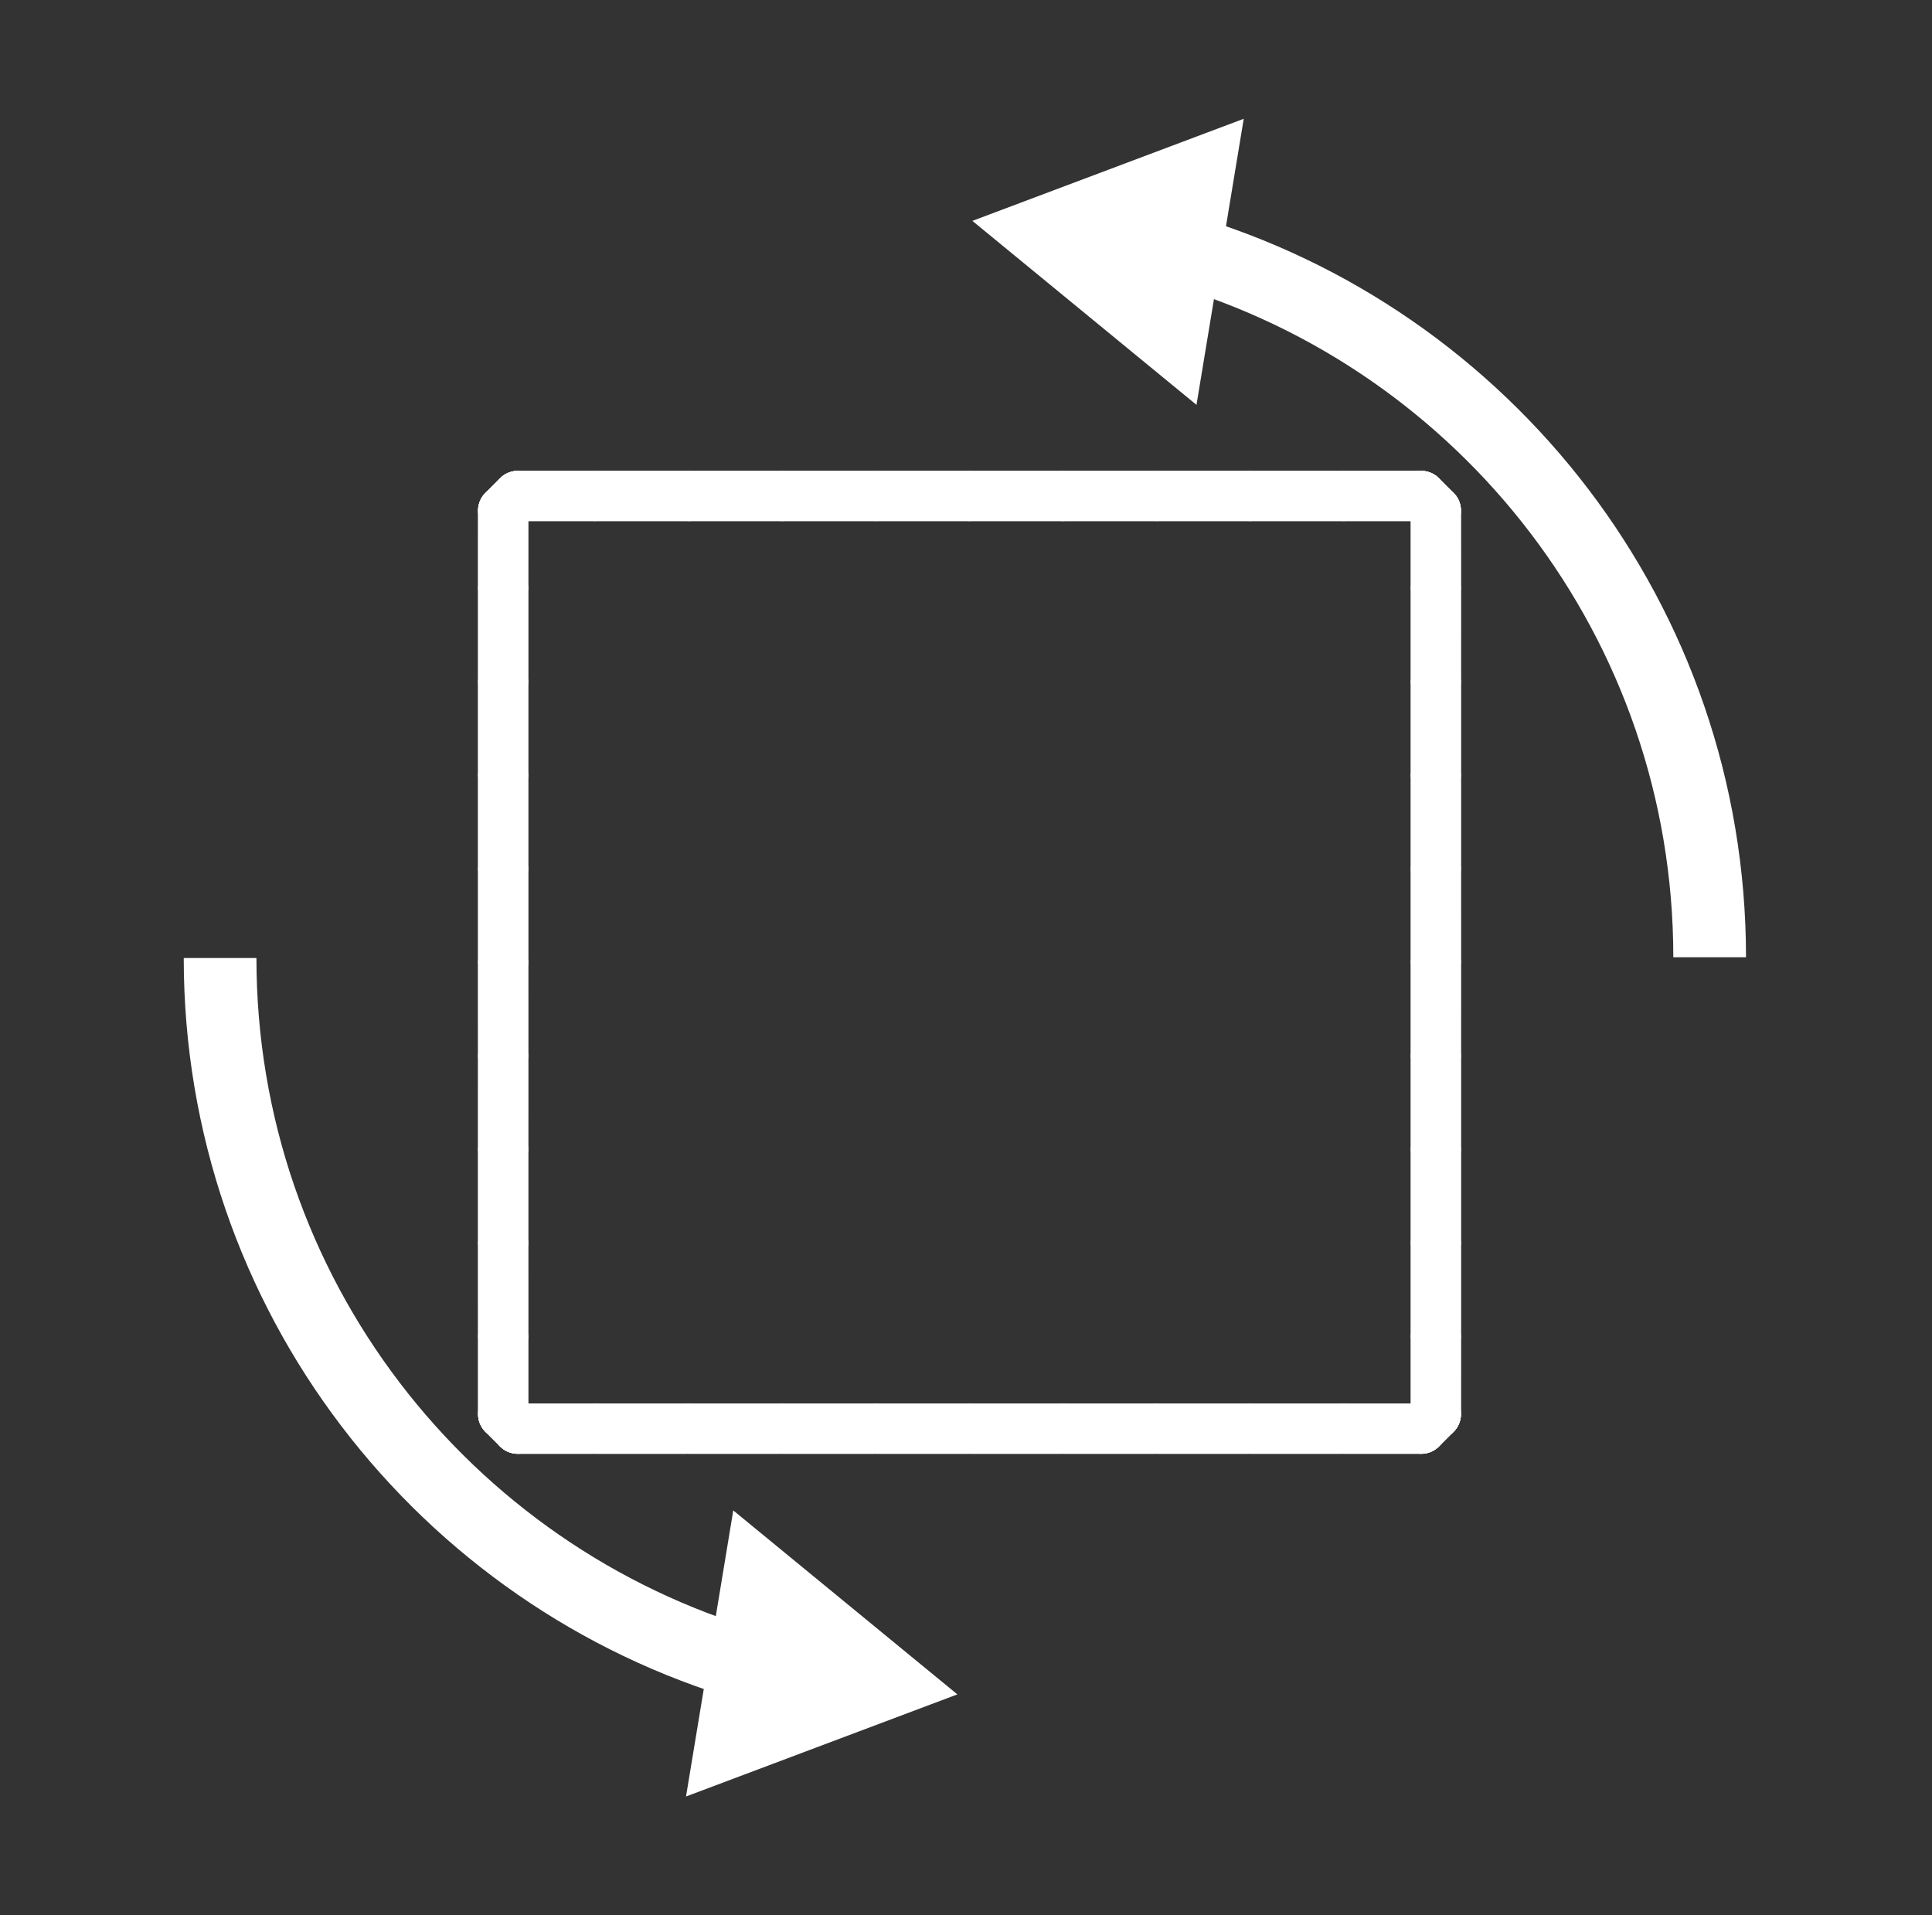 <?xml version="1.0" encoding="utf-8"?>
<!-- Generator: Adobe Illustrator 15.1.0, SVG Export Plug-In . SVG Version: 6.00 Build 0)  -->
<!DOCTYPE svg PUBLIC "-//W3C//DTD SVG 1.1//EN" "http://www.w3.org/Graphics/SVG/1.1/DTD/svg11.dtd">
<svg version="1.1" xmlns:x="http://ns.adobe.com/Extensibility/1.0/" xmlns:i="http://ns.adobe.com/AdobeIllustrator/10.0/" xmlns:graph="http://ns.adobe.com/Graphs/1.0/"
	 xmlns="http://www.w3.org/2000/svg" xmlns:xlink="http://www.w3.org/1999/xlink" x="0px" y="0px" width="231px" height="229px"
	 viewBox="0 0 231 229" enable-background="new 0 0 231 229" xml:space="preserve">
<rect x="0" y="0" width="231" height="229" fill="#333333" stroke="none"/>
<g id="compass_icon">
</g>
<g id="Layer_3">
</g>
<g id="Layer_4">
	<g>
		<g>
			<path fill="none" stroke="#FFFFFF" stroke-width="8.692" stroke-linejoin="round" d="M26.315,114.548
				c0,40.102,26.78,73.944,63.43,84.626"/>
			<g>
				<polygon fill="#FFFFFF" points="82.024,214.798 114.469,202.59 87.673,180.594 				"/>
			</g>
		</g>
	</g>
	<g>
		<g>
			<path fill="none" stroke="#FFFFFF" stroke-width="8.692" stroke-linejoin="round" d="M204.416,114.453
				c0-40.1-26.779-73.945-63.431-84.627"/>
			<g>
				<polygon fill="#FFFFFF" points="148.707,14.202 116.263,26.41 143.058,48.406 				"/>
			</g>
		</g>
	</g>
	
		<line fill="none" stroke="#FFFFFF" stroke-width="6" stroke-linecap="round" stroke-linejoin="round" x1="93.72" y1="170.821" x2="104.558" y2="170.821"/>
	
		<line fill="none" stroke="#FFFFFF" stroke-width="6" stroke-linecap="round" stroke-linejoin="round" x1="82.532" y1="170.821" x2="93.371" y2="170.821"/>
	
		<line fill="none" stroke="#FFFFFF" stroke-width="6" stroke-linecap="round" stroke-linejoin="round" x1="138.468" y1="170.821" x2="149.306" y2="170.821"/>
	
		<line fill="none" stroke="#FFFFFF" stroke-width="6" stroke-linecap="round" stroke-linejoin="round" x1="138.468" y1="170.821" x2="149.306" y2="170.821"/>
	
		<line fill="none" stroke="#FFFFFF" stroke-width="6" stroke-linecap="round" stroke-linejoin="round" x1="116.093" y1="170.821" x2="126.931" y2="170.821"/>
	
		<line fill="none" stroke="#FFFFFF" stroke-width="6" stroke-linecap="round" stroke-linejoin="round" x1="116.093" y1="170.821" x2="126.931" y2="170.821"/>
	
		<line fill="none" stroke="#FFFFFF" stroke-width="6" stroke-linecap="round" stroke-linejoin="round" x1="93.72" y1="170.821" x2="104.558" y2="170.821"/>
	
		<line fill="none" stroke="#FFFFFF" stroke-width="6" stroke-linecap="round" stroke-linejoin="round" x1="71.347" y1="170.821" x2="82.185" y2="170.821"/>
	
		<line fill="none" stroke="#FFFFFF" stroke-width="6" stroke-linecap="round" stroke-linejoin="round" x1="71.347" y1="170.821" x2="82.185" y2="170.821"/>
	
		<line fill="none" stroke="#FFFFFF" stroke-width="6" stroke-linecap="round" stroke-linejoin="round" x1="60.16" y1="159.984" x2="60.16" y2="169.074"/>
	
		<line fill="none" stroke="#FFFFFF" stroke-width="6" stroke-linecap="round" stroke-linejoin="round" x1="61.907" y1="170.821" x2="70.997" y2="170.821"/>
	
		<line fill="none" stroke="#FFFFFF" stroke-width="6" stroke-linecap="round" stroke-linejoin="round" x1="61.907" y1="170.821" x2="60.16" y2="169.074"/>
	
		<line fill="none" stroke="#FFFFFF" stroke-width="6" stroke-linecap="round" stroke-linejoin="round" x1="60.16" y1="159.984" x2="60.16" y2="169.074"/>
	
		<line fill="none" stroke="#FFFFFF" stroke-width="6" stroke-linecap="round" stroke-linejoin="round" x1="60.16" y1="169.074" x2="61.907" y2="170.821"/>
	
		<line fill="none" stroke="#FFFFFF" stroke-width="6" stroke-linecap="round" stroke-linejoin="round" x1="60.159" y1="92.865" x2="60.159" y2="103.701"/>
	
		<line fill="none" stroke="#FFFFFF" stroke-width="6" stroke-linecap="round" stroke-linejoin="round" x1="61.907" y1="170.821" x2="70.997" y2="170.821"/>
	
		<line fill="none" stroke="#FFFFFF" stroke-width="6" stroke-linecap="round" stroke-linejoin="round" x1="171.679" y1="92.514" x2="171.679" y2="81.678"/>
	
		<line fill="none" stroke="#FFFFFF" stroke-width="6" stroke-linecap="round" stroke-linejoin="round" x1="60.159" y1="92.865" x2="60.159" y2="103.701"/>
	
		<line fill="none" stroke="#FFFFFF" stroke-width="6" stroke-linecap="round" stroke-linejoin="round" x1="171.679" y1="103.7" x2="171.679" y2="92.864"/>
	
		<line fill="none" stroke="#FFFFFF" stroke-width="6" stroke-linecap="round" stroke-linejoin="round" x1="171.679" y1="103.7" x2="171.679" y2="92.864"/>
	
		<line fill="none" stroke="#FFFFFF" stroke-width="6" stroke-linecap="round" stroke-linejoin="round" x1="171.679" y1="92.514" x2="171.679" y2="81.678"/>
	
		<line fill="none" stroke="#FFFFFF" stroke-width="6" stroke-linecap="round" stroke-linejoin="round" x1="171.679" y1="114.889" x2="171.678" y2="104.05"/>
	
		<line fill="none" stroke="#FFFFFF" stroke-width="6" stroke-linecap="round" stroke-linejoin="round" x1="171.679" y1="114.889" x2="171.678" y2="104.05"/>
	
		<line fill="none" stroke="#FFFFFF" stroke-width="6" stroke-linecap="round" stroke-linejoin="round" x1="149.306" y1="59.302" x2="138.468" y2="59.302"/>
	
		<line fill="none" stroke="#FFFFFF" stroke-width="6" stroke-linecap="round" stroke-linejoin="round" x1="126.931" y1="59.303" x2="116.093" y2="59.302"/>
	
		<line fill="none" stroke="#FFFFFF" stroke-width="6" stroke-linecap="round" stroke-linejoin="round" x1="104.558" y1="59.302" x2="93.72" y2="59.303"/>
	
		<line fill="none" stroke="#FFFFFF" stroke-width="6" stroke-linecap="round" stroke-linejoin="round" x1="104.558" y1="59.302" x2="93.72" y2="59.303"/>
	
		<line fill="none" stroke="#FFFFFF" stroke-width="6" stroke-linecap="round" stroke-linejoin="round" x1="82.184" y1="59.303" x2="71.347" y2="59.302"/>
	
		<line fill="none" stroke="#FFFFFF" stroke-width="6" stroke-linecap="round" stroke-linejoin="round" x1="82.184" y1="59.303" x2="71.347" y2="59.302"/>
	
		<line fill="none" stroke="#FFFFFF" stroke-width="6" stroke-linecap="round" stroke-linejoin="round" x1="149.306" y1="59.302" x2="138.468" y2="59.302"/>
	
		<line fill="none" stroke="#FFFFFF" stroke-width="6" stroke-linecap="round" stroke-linejoin="round" x1="171.678" y1="126.074" x2="171.679" y2="115.237"/>
	
		<line fill="none" stroke="#FFFFFF" stroke-width="6" stroke-linecap="round" stroke-linejoin="round" x1="171.678" y1="126.074" x2="171.679" y2="115.237"/>
	
		<line fill="none" stroke="#FFFFFF" stroke-width="6" stroke-linecap="round" stroke-linejoin="round" x1="60.159" y1="115.237" x2="60.16" y2="126.074"/>
	
		<line fill="none" stroke="#FFFFFF" stroke-width="6" stroke-linecap="round" stroke-linejoin="round" x1="127.28" y1="170.821" x2="138.117" y2="170.821"/>
	
		<line fill="none" stroke="#FFFFFF" stroke-width="6" stroke-linecap="round" stroke-linejoin="round" x1="60.16" y1="61.052" x2="61.907" y2="59.302"/>
	
		<line fill="none" stroke="#FFFFFF" stroke-width="6" stroke-linecap="round" stroke-linejoin="round" x1="149.655" y1="170.821" x2="160.491" y2="170.821"/>
	
		<line fill="none" stroke="#FFFFFF" stroke-width="6" stroke-linecap="round" stroke-linejoin="round" x1="104.907" y1="170.821" x2="115.745" y2="170.821"/>
	
		<line fill="none" stroke="#FFFFFF" stroke-width="6" stroke-linecap="round" stroke-linejoin="round" x1="60.16" y1="126.425" x2="60.159" y2="137.262"/>
	
		<line fill="none" stroke="#FFFFFF" stroke-width="6" stroke-linecap="round" stroke-linejoin="round" x1="149.655" y1="170.821" x2="160.491" y2="170.821"/>
	
		<line fill="none" stroke="#FFFFFF" stroke-width="6" stroke-linecap="round" stroke-linejoin="round" x1="104.907" y1="170.821" x2="115.745" y2="170.821"/>
	
		<line fill="none" stroke="#FFFFFF" stroke-width="6" stroke-linecap="round" stroke-linejoin="round" x1="82.532" y1="170.821" x2="93.371" y2="170.821"/>
	
		<line fill="none" stroke="#FFFFFF" stroke-width="6" stroke-linecap="round" stroke-linejoin="round" x1="60.16" y1="126.425" x2="60.159" y2="137.262"/>
	
		<line fill="none" stroke="#FFFFFF" stroke-width="6" stroke-linecap="round" stroke-linejoin="round" x1="60.159" y1="148.798" x2="60.16" y2="159.635"/>
	
		<line fill="none" stroke="#FFFFFF" stroke-width="6" stroke-linecap="round" stroke-linejoin="round" x1="60.159" y1="148.798" x2="60.16" y2="159.635"/>
	
		<line fill="none" stroke="#FFFFFF" stroke-width="6" stroke-linecap="round" stroke-linejoin="round" x1="171.679" y1="137.262" x2="171.679" y2="126.425"/>
	
		<line fill="none" stroke="#FFFFFF" stroke-width="6" stroke-linecap="round" stroke-linejoin="round" x1="171.679" y1="137.262" x2="171.679" y2="126.425"/>
	
		<line fill="none" stroke="#FFFFFF" stroke-width="6" stroke-linecap="round" stroke-linejoin="round" x1="70.997" y1="59.302" x2="61.907" y2="59.302"/>
	
		<line fill="none" stroke="#FFFFFF" stroke-width="6" stroke-linecap="round" stroke-linejoin="round" x1="60.16" y1="61.052" x2="60.159" y2="70.14"/>
	
		<line fill="none" stroke="#FFFFFF" stroke-width="6" stroke-linecap="round" stroke-linejoin="round" x1="60.16" y1="70.49" x2="60.16" y2="81.328"/>
	
		<line fill="none" stroke="#FFFFFF" stroke-width="6" stroke-linecap="round" stroke-linejoin="round" x1="60.16" y1="70.49" x2="60.16" y2="81.328"/>
	
		<line fill="none" stroke="#FFFFFF" stroke-width="6" stroke-linecap="round" stroke-linejoin="round" x1="171.679" y1="70.14" x2="171.678" y2="61.052"/>
	
		<line fill="none" stroke="#FFFFFF" stroke-width="6" stroke-linecap="round" stroke-linejoin="round" x1="171.678" y1="61.052" x2="169.931" y2="59.302"/>
	
		<line fill="none" stroke="#FFFFFF" stroke-width="6" stroke-linecap="round" stroke-linejoin="round" x1="127.28" y1="59.302" x2="138.118" y2="59.302"/>
	
		<line fill="none" stroke="#FFFFFF" stroke-width="6" stroke-linecap="round" stroke-linejoin="round" x1="70.997" y1="59.302" x2="61.907" y2="59.302"/>
	
		<line fill="none" stroke="#FFFFFF" stroke-width="6" stroke-linecap="round" stroke-linejoin="round" x1="60.16" y1="104.05" x2="60.16" y2="114.889"/>
	
		<line fill="none" stroke="#FFFFFF" stroke-width="6" stroke-linecap="round" stroke-linejoin="round" x1="60.159" y1="70.14" x2="60.16" y2="61.052"/>
	
		<line fill="none" stroke="#FFFFFF" stroke-width="6" stroke-linecap="round" stroke-linejoin="round" x1="171.678" y1="81.328" x2="171.679" y2="70.49"/>
	
		<line fill="none" stroke="#FFFFFF" stroke-width="6" stroke-linecap="round" stroke-linejoin="round" x1="60.159" y1="137.61" x2="60.159" y2="148.448"/>
	
		<line fill="none" stroke="#FFFFFF" stroke-width="6" stroke-linecap="round" stroke-linejoin="round" x1="171.678" y1="61.052" x2="169.931" y2="59.302"/>
	
		<line fill="none" stroke="#FFFFFF" stroke-width="6" stroke-linecap="round" stroke-linejoin="round" x1="171.679" y1="70.14" x2="171.678" y2="61.052"/>
	
		<line fill="none" stroke="#FFFFFF" stroke-width="6" stroke-linecap="round" stroke-linejoin="round" x1="93.371" y1="59.302" x2="82.532" y2="59.302"/>
	
		<line fill="none" stroke="#FFFFFF" stroke-width="6" stroke-linecap="round" stroke-linejoin="round" x1="115.745" y1="59.302" x2="104.906" y2="59.302"/>
	
		<line fill="none" stroke="#FFFFFF" stroke-width="6" stroke-linecap="round" stroke-linejoin="round" x1="127.28" y1="170.821" x2="138.117" y2="170.821"/>
	
		<line fill="none" stroke="#FFFFFF" stroke-width="6" stroke-linecap="round" stroke-linejoin="round" x1="60.16" y1="104.05" x2="60.16" y2="114.889"/>
	
		<line fill="none" stroke="#FFFFFF" stroke-width="6" stroke-linecap="round" stroke-linejoin="round" x1="115.745" y1="59.302" x2="104.906" y2="59.302"/>
	
		<line fill="none" stroke="#FFFFFF" stroke-width="6" stroke-linecap="round" stroke-linejoin="round" x1="171.679" y1="159.635" x2="171.679" y2="148.798"/>
	
		<line fill="none" stroke="#FFFFFF" stroke-width="6" stroke-linecap="round" stroke-linejoin="round" x1="160.841" y1="170.821" x2="169.931" y2="170.821"/>
	
		<line fill="none" stroke="#FFFFFF" stroke-width="6" stroke-linecap="round" stroke-linejoin="round" x1="171.678" y1="169.074" x2="171.679" y2="159.984"/>
	
		<line fill="none" stroke="#FFFFFF" stroke-width="6" stroke-linecap="round" stroke-linejoin="round" x1="169.931" y1="59.302" x2="160.841" y2="59.302"/>
	
		<line fill="none" stroke="#FFFFFF" stroke-width="6" stroke-linecap="round" stroke-linejoin="round" x1="169.931" y1="170.821" x2="171.678" y2="169.074"/>
	
		<line fill="none" stroke="#FFFFFF" stroke-width="6" stroke-linecap="round" stroke-linejoin="round" x1="171.678" y1="169.074" x2="171.679" y2="159.984"/>
	
		<line fill="none" stroke="#FFFFFF" stroke-width="6" stroke-linecap="round" stroke-linejoin="round" x1="160.491" y1="59.302" x2="149.655" y2="59.302"/>
	
		<line fill="none" stroke="#FFFFFF" stroke-width="6" stroke-linecap="round" stroke-linejoin="round" x1="160.841" y1="59.302" x2="169.931" y2="59.302"/>
	
		<line fill="none" stroke="#FFFFFF" stroke-width="6" stroke-linecap="round" stroke-linejoin="round" x1="160.841" y1="170.821" x2="169.931" y2="170.821"/>
	
		<line fill="none" stroke="#FFFFFF" stroke-width="6" stroke-linecap="round" stroke-linejoin="round" x1="169.931" y1="170.821" x2="171.678" y2="169.074"/>
	
		<line fill="none" stroke="#FFFFFF" stroke-width="6" stroke-linecap="round" stroke-linejoin="round" x1="60.159" y1="81.677" x2="60.159" y2="92.513"/>
	
		<line fill="none" stroke="#FFFFFF" stroke-width="6" stroke-linecap="round" stroke-linejoin="round" x1="60.159" y1="81.677" x2="60.159" y2="92.513"/>
	
		<line fill="none" stroke="#FFFFFF" stroke-width="6" stroke-linecap="round" stroke-linejoin="round" x1="60.16" y1="126.074" x2="60.159" y2="115.237"/>
	
		<line fill="none" stroke="#FFFFFF" stroke-width="6" stroke-linecap="round" stroke-linejoin="round" x1="138.118" y1="59.302" x2="127.28" y2="59.302"/>
	
		<line fill="none" stroke="#FFFFFF" stroke-width="6" stroke-linecap="round" stroke-linejoin="round" x1="61.907" y1="59.302" x2="60.16" y2="61.052"/>
	
		<line fill="none" stroke="#FFFFFF" stroke-width="6" stroke-linecap="round" stroke-linejoin="round" x1="160.491" y1="59.302" x2="149.655" y2="59.302"/>
	
		<line fill="none" stroke="#FFFFFF" stroke-width="6" stroke-linecap="round" stroke-linejoin="round" x1="126.931" y1="59.303" x2="116.093" y2="59.302"/>
	
		<line fill="none" stroke="#FFFFFF" stroke-width="6" stroke-linecap="round" stroke-linejoin="round" x1="171.678" y1="81.328" x2="171.679" y2="70.49"/>
	
		<line fill="none" stroke="#FFFFFF" stroke-width="6" stroke-linecap="round" stroke-linejoin="round" x1="60.159" y1="137.61" x2="60.159" y2="148.448"/>
	
		<line fill="none" stroke="#FFFFFF" stroke-width="6" stroke-linecap="round" stroke-linejoin="round" x1="93.371" y1="59.302" x2="82.532" y2="59.302"/>
	
		<line fill="none" stroke="#FFFFFF" stroke-width="6" stroke-linecap="round" stroke-linejoin="round" x1="171.679" y1="159.635" x2="171.679" y2="148.798"/>
	
		<line fill="none" stroke="#FFFFFF" stroke-width="6" stroke-linecap="round" stroke-linejoin="round" x1="171.679" y1="148.448" x2="171.679" y2="137.611"/>
	
		<line fill="none" stroke="#FFFFFF" stroke-width="6" stroke-linecap="round" stroke-linejoin="round" x1="171.679" y1="148.448" x2="171.679" y2="137.611"/>
</g>
</svg>
